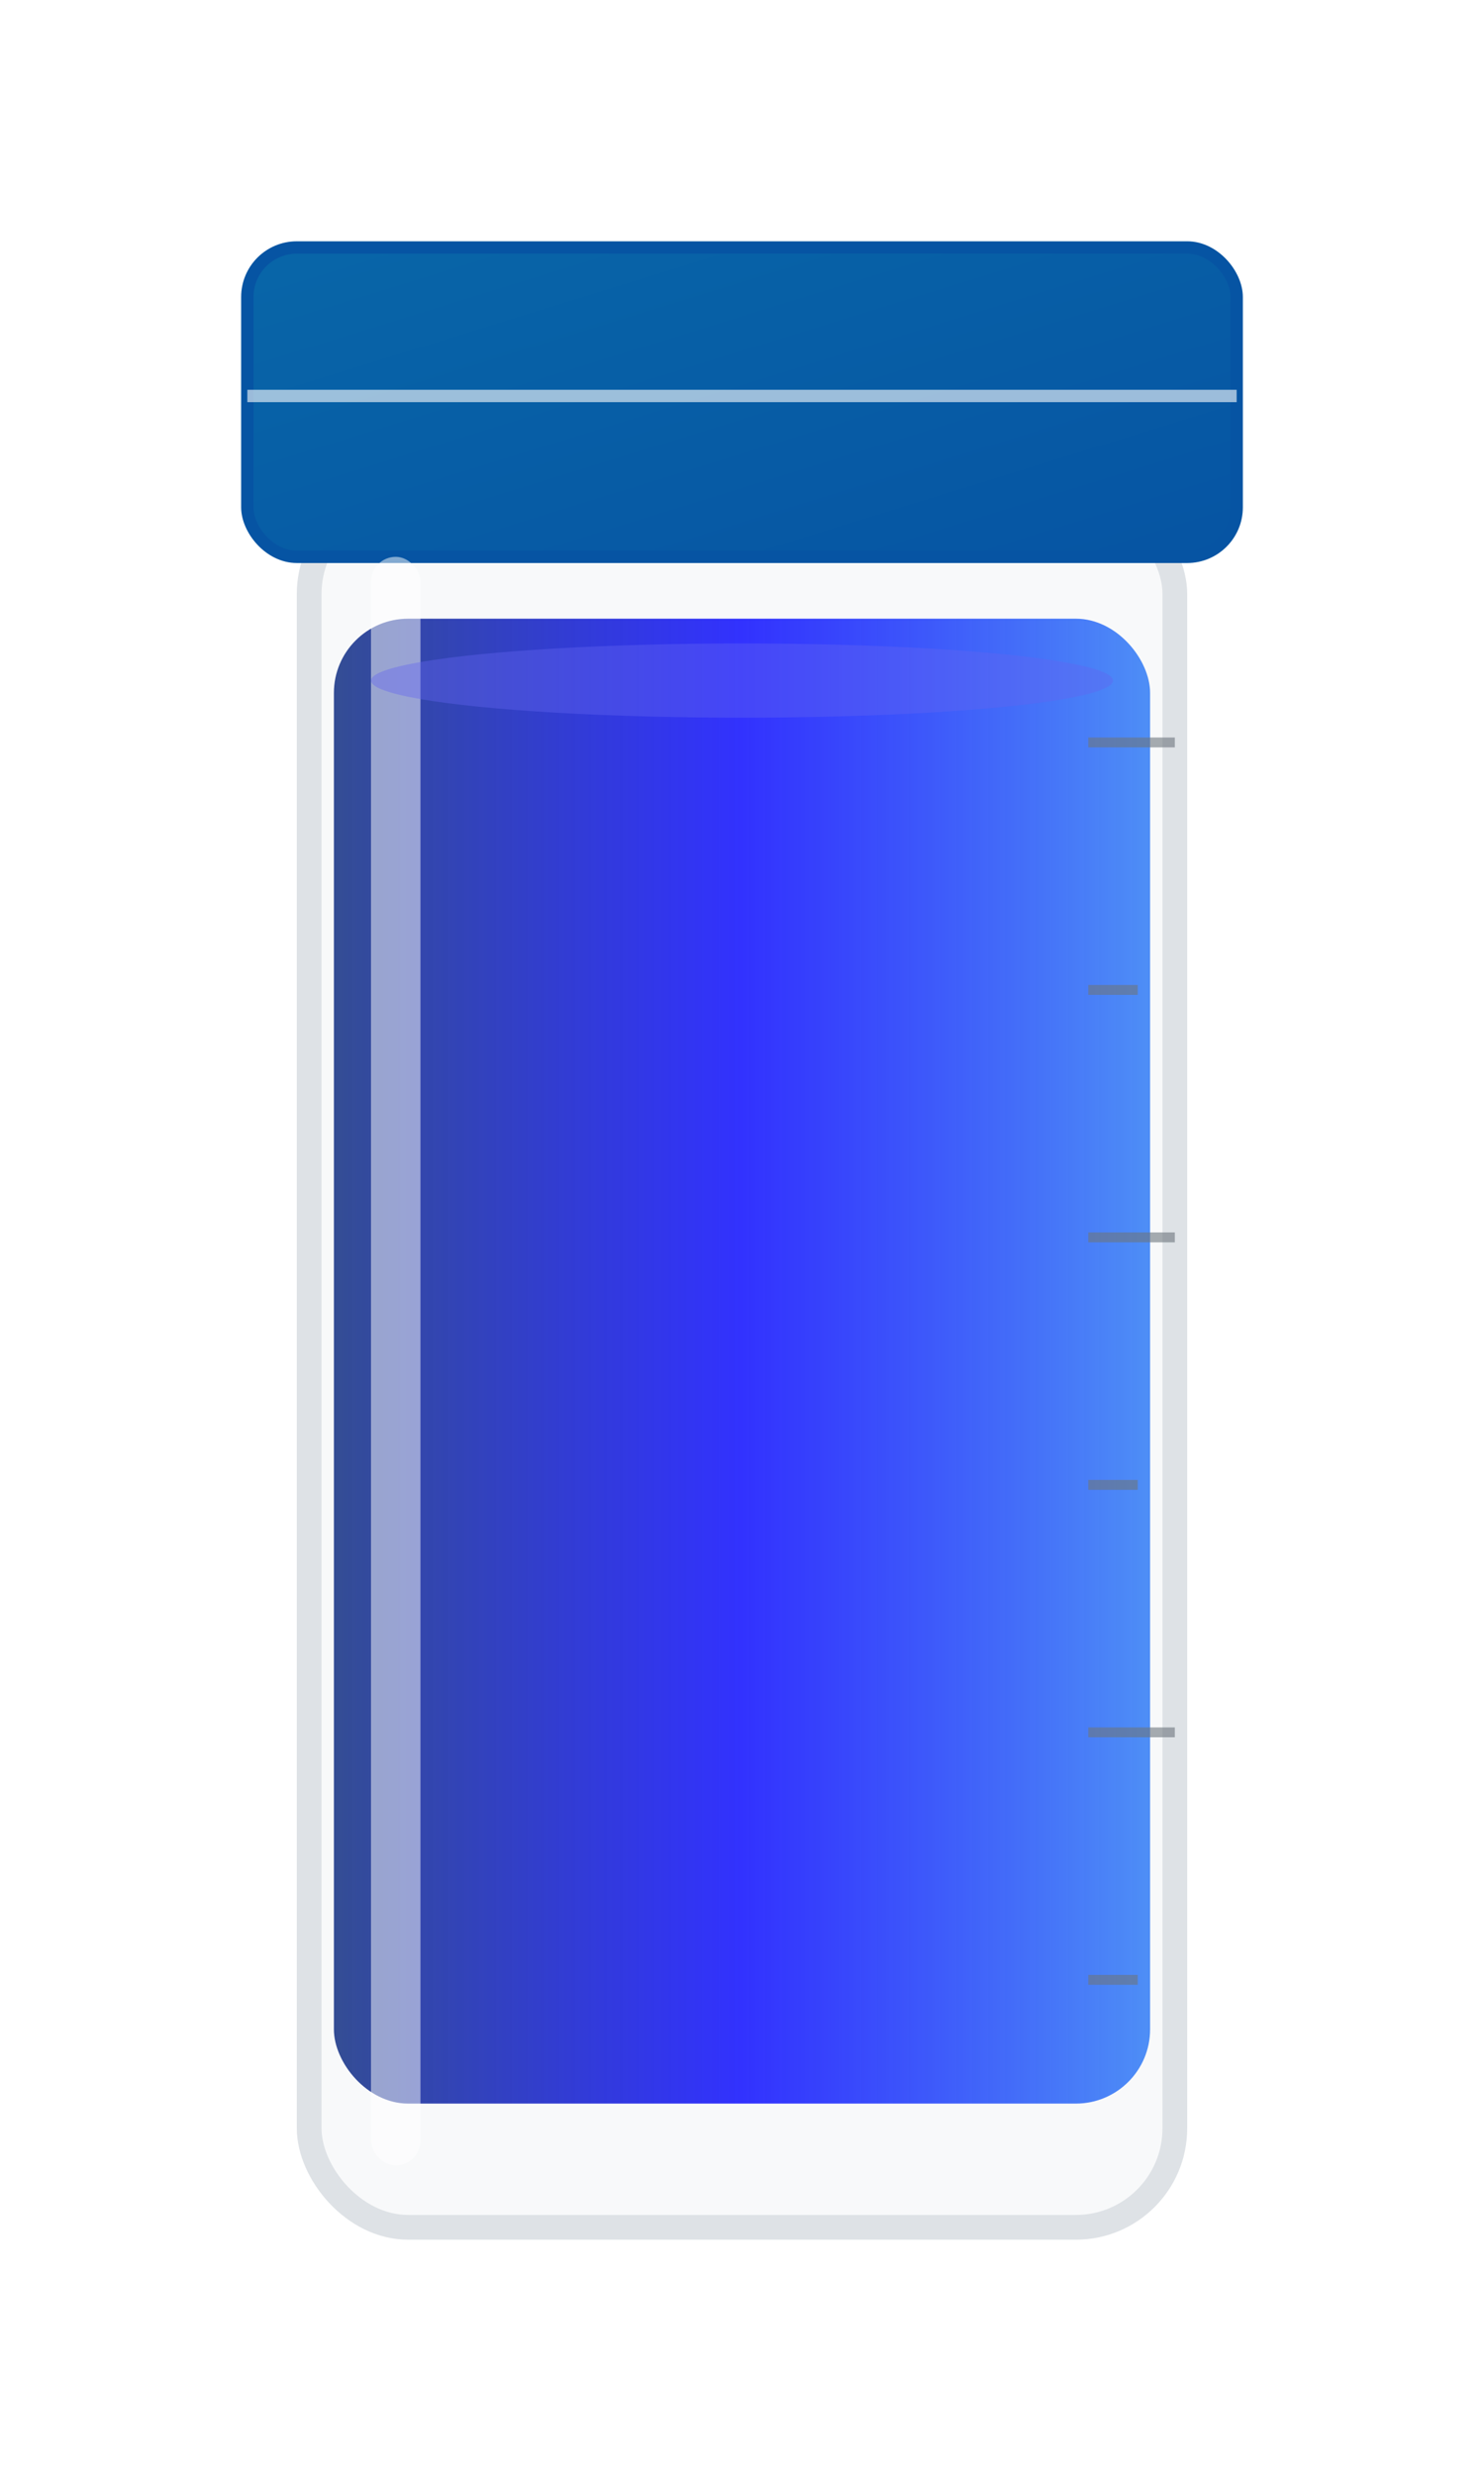 <svg width="120" height="200" viewBox="0 0 120 200" xmlns="http://www.w3.org/2000/svg">
  <defs>
    <!-- Blue gradient for liquid -->
    <linearGradient id="blueGradient" x1="0%" y1="0%" x2="100%" y2="0%">
      <stop offset="0%" style="stop-color:#1e3a8a;stop-opacity:0.9" />
      <stop offset="50%" style="stop-color:#0000ff;stop-opacity:0.8" />
      <stop offset="100%" style="stop-color:#3b82f6;stop-opacity:0.9" />
    </linearGradient>
    <!-- Shadow filter -->
    <filter id="shadow" x="-20%" y="-20%" width="140%" height="140%">
      <dropShadow dx="2" dy="4" stdDeviation="3" flood-color="#000000" flood-opacity="0.15"/>
    </filter>
    <!-- Cap gradient -->
    <linearGradient id="capGradient" x1="0%" y1="0%" x2="100%" y2="100%">
      <stop offset="0%" style="stop-color:#0866a8;stop-opacity:1" />
      <stop offset="100%" style="stop-color:#0654a3;stop-opacity:1" />
    </linearGradient>
  </defs>
  
  <!-- Vial body background -->
  <rect x="25" y="40" width="70" height="140" rx="8" ry="8" 
        fill="#f8f9fa" 
        stroke="#dee2e6" 
        stroke-width="2" 
        filter="url(#shadow)"/>
  
  <!-- Blue liquid -->
  <rect x="27" y="50" width="66" height="120" rx="6" ry="6" 
        fill="url(#blueGradient)"/>
  
  <!-- Vial cap/closure -->
  <rect x="20" y="20" width="80" height="25" rx="4" ry="4" 
        fill="url(#capGradient)" 
        stroke="#0654a3" 
        stroke-width="1"/>
  
  <!-- Cap detail line -->
  <line x1="20" y1="32" x2="100" y2="32" 
        stroke="#ffffff" 
        stroke-width="1" 
        opacity="0.6"/>
  
  <!-- Highlight on vial body -->
  <rect x="30" y="45" width="4" height="130" rx="2" ry="2" 
        fill="#ffffff" 
        opacity="0.5"/>
  
  <!-- Liquid surface reflection -->
  <ellipse cx="60" cy="55" rx="30" ry="3" 
           fill="#6366f1" 
           opacity="0.4"/>
  
  <!-- Volume markings -->
  <g stroke="#6c757d" stroke-width="0.8" opacity="0.6">
    <line x1="88" y1="60" x2="95" y2="60"/>
    <line x1="88" y1="80" x2="92" y2="80"/>
    <line x1="88" y1="100" x2="95" y2="100"/>
    <line x1="88" y1="120" x2="92" y2="120"/>
    <line x1="88" y1="140" x2="95" y2="140"/>
    <line x1="88" y1="160" x2="92" y2="160"/>
  </g>
</svg>